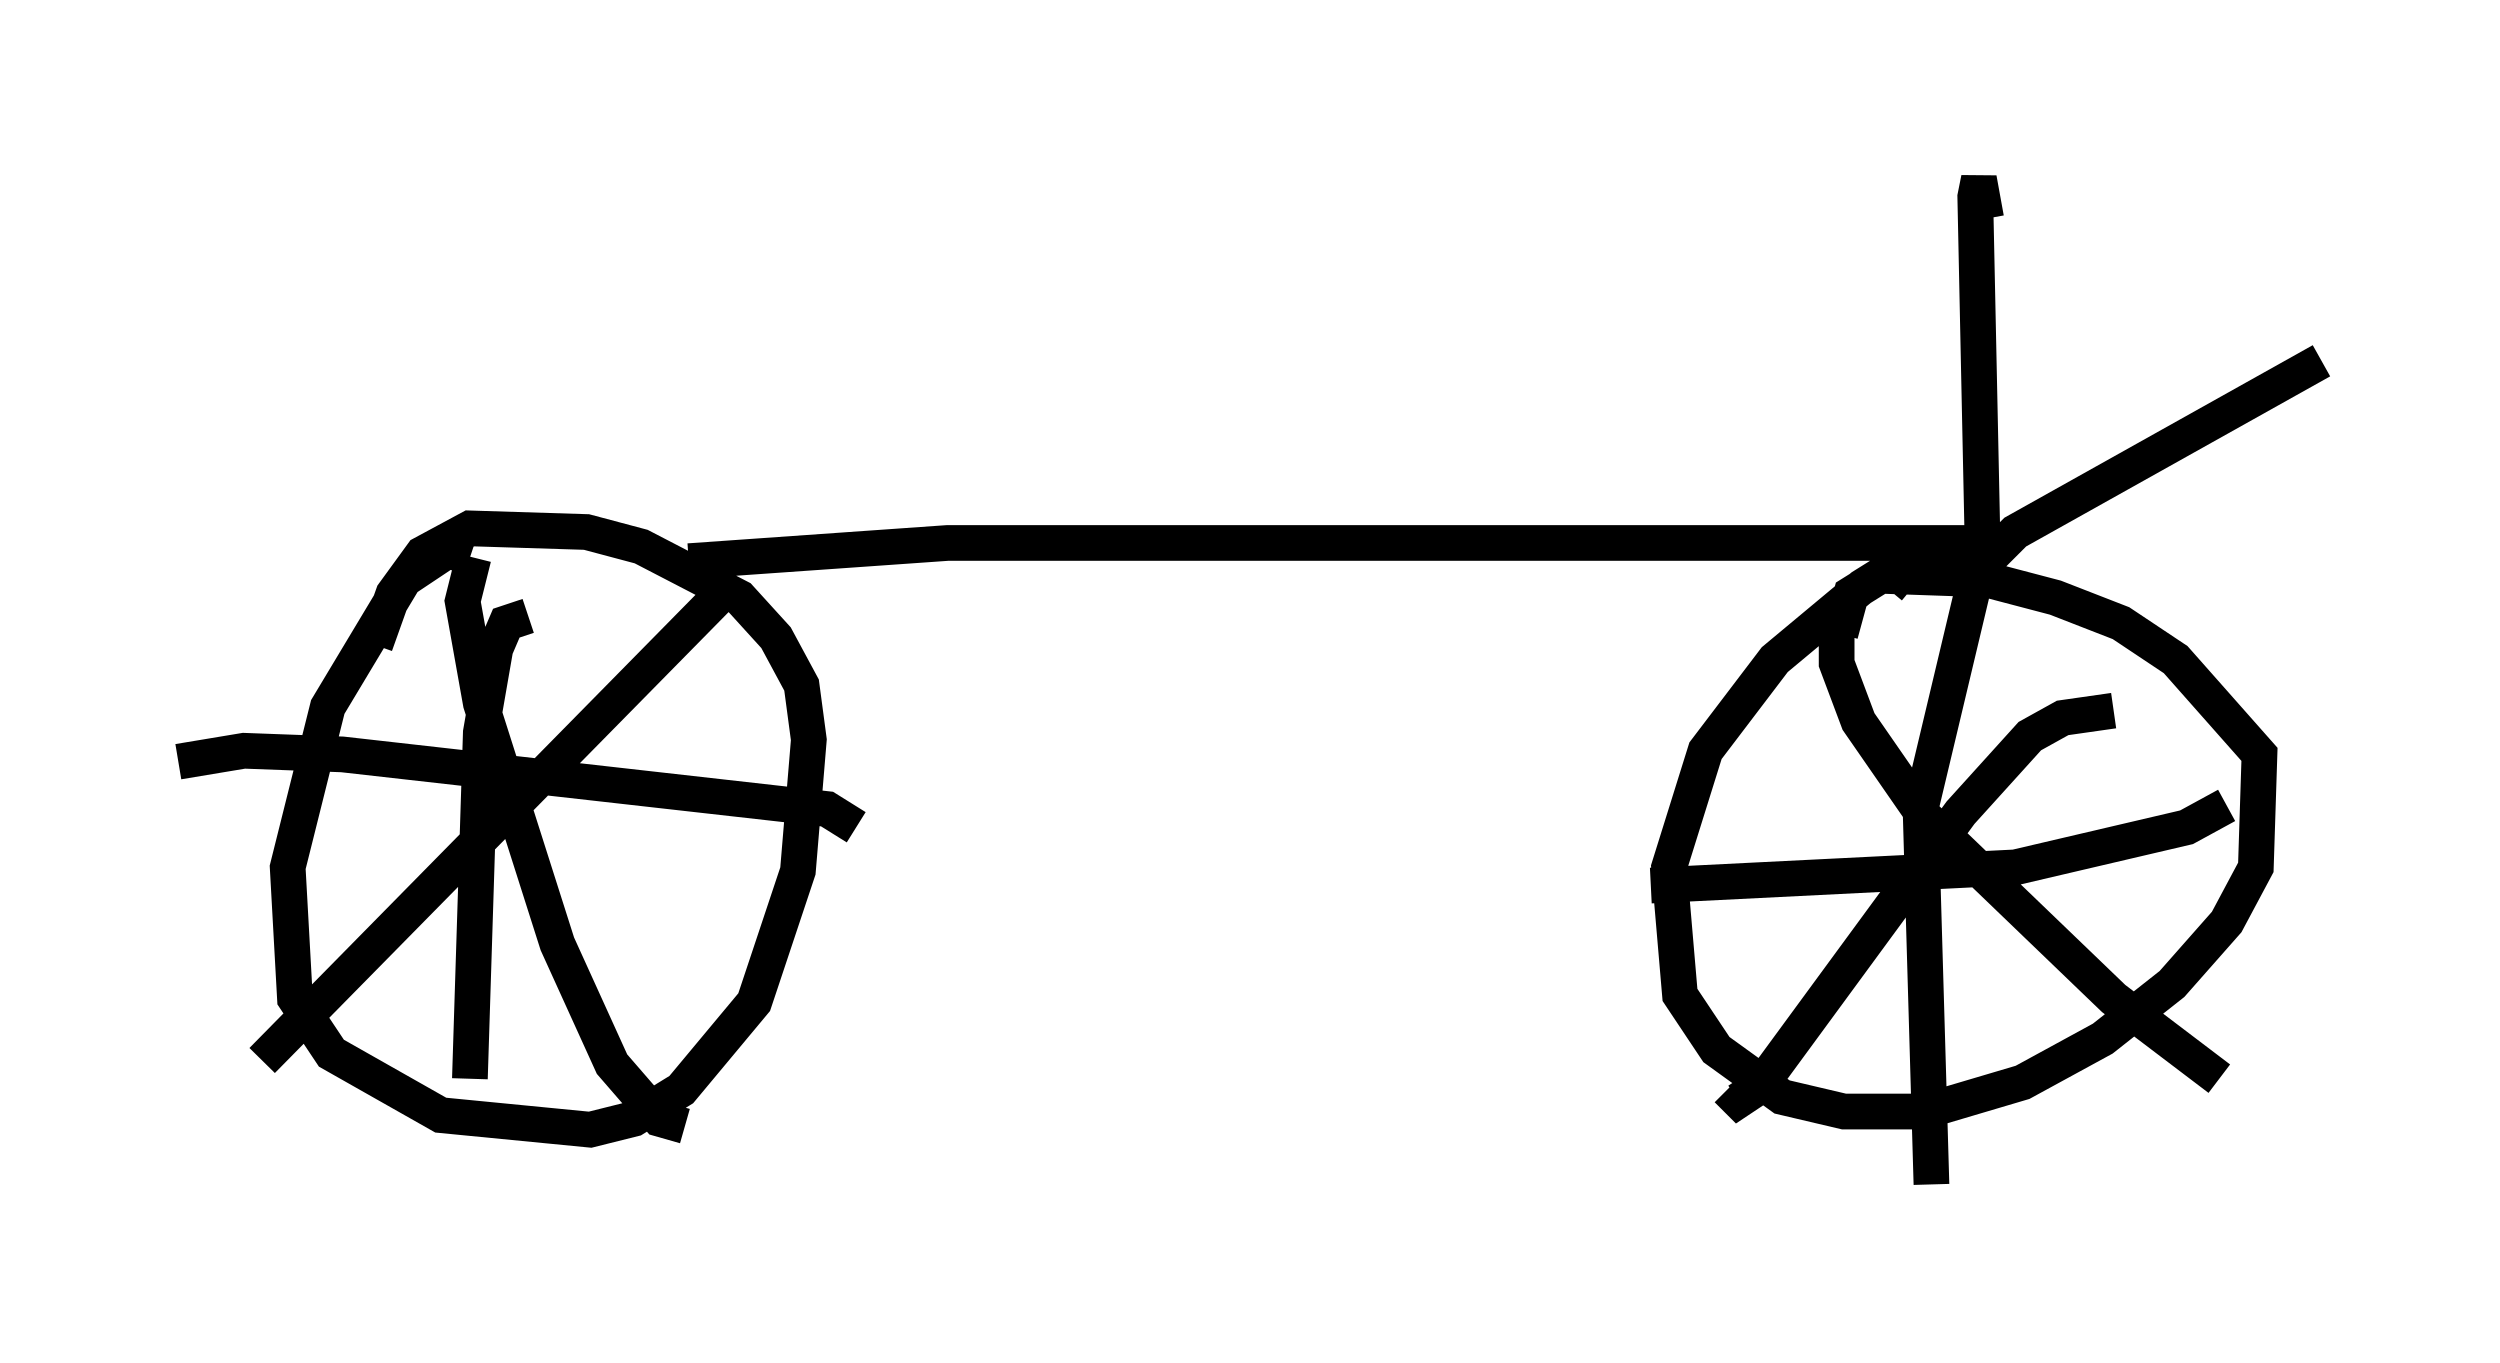 <?xml version="1.0" encoding="utf-8" ?>
<svg baseProfile="full" height="38.175" version="1.1" width="70.026" xmlns="http://www.w3.org/2000/svg" xmlns:ev="http://www.w3.org/2001/xml-events" xmlns:xlink="http://www.w3.org/1999/xlink"><defs /><rect fill="white" height="38.175" width="70.026" x="0" y="0" /><path d="M13.065, 15.617 m6.227, 0.102 l7.248, -0.51 28.992, 0.0 l-0.204, -9.698 0.102, -0.51 l0.204, 1.123 m-0.613, 10.208 l1.429, -1.429 8.575, -4.798 m-11.433, 6.329 l-0.613, -0.51 -0.817, 0.51 l-2.45, 2.042 -1.94, 2.552 l-1.021, 3.267 0.306, 3.573 l1.021, 1.531 1.838, 1.327 l1.735, 0.408 2.246, 0.0 l2.756, -0.817 2.246, -1.225 l1.94, -1.531 1.531, -1.735 l0.817, -1.531 0.102, -3.165 l-2.348, -2.654 -1.531, -1.021 l-1.838, -0.715 -1.94, -0.51 l-2.96, -0.102 -0.817, 0.51 l-0.306, 1.123 m3.777, -1.531 l-1.531, 6.431 0.306, 10.515 m-7.861, -8.371 l10.208, -0.51 4.798, -1.123 l1.123, -0.613 m-3.165, -2.654 l-1.429, 0.204 -0.919, 0.51 l-1.94, 2.144 -5.615, 7.656 l-0.613, 0.408 -0.306, -0.306 m3.063, -13.475 l0.0, 1.531 0.613, 1.633 l1.838, 2.654 5.308, 5.104 l2.96, 2.246 m-49.001, -14.598 l-0.613, -0.204 -1.225, 0.817 l-2.144, 3.573 -1.123, 4.492 l0.204, 3.675 1.021, 1.531 l3.063, 1.735 4.185, 0.408 l1.225, -0.306 1.327, -0.817 l2.042, -2.45 1.225, -3.675 l0.306, -3.675 -0.204, -1.531 l-0.715, -1.327 -1.021, -1.123 l-2.756, -1.429 -1.531, -0.408 l-3.267, -0.102 -1.327, 0.715 l-0.817, 1.123 -0.51, 1.429 m2.756, -2.45 l-0.306, 1.225 0.51, 2.858 l2.144, 6.738 1.531, 3.369 l1.327, 1.531 0.715, 0.204 m1.225, -14.394 l-0.204, -0.51 -12.863, 13.067 m7.452, -12.454 l-0.613, 0.204 -0.306, 0.715 l-0.408, 2.348 -0.306, 9.698 m-8.167, -8.881 l1.838, -0.306 2.756, 0.102 l13.577, 1.531 0.817, 0.51 " fill="none" stroke="black" stroke-width="1" /></svg>